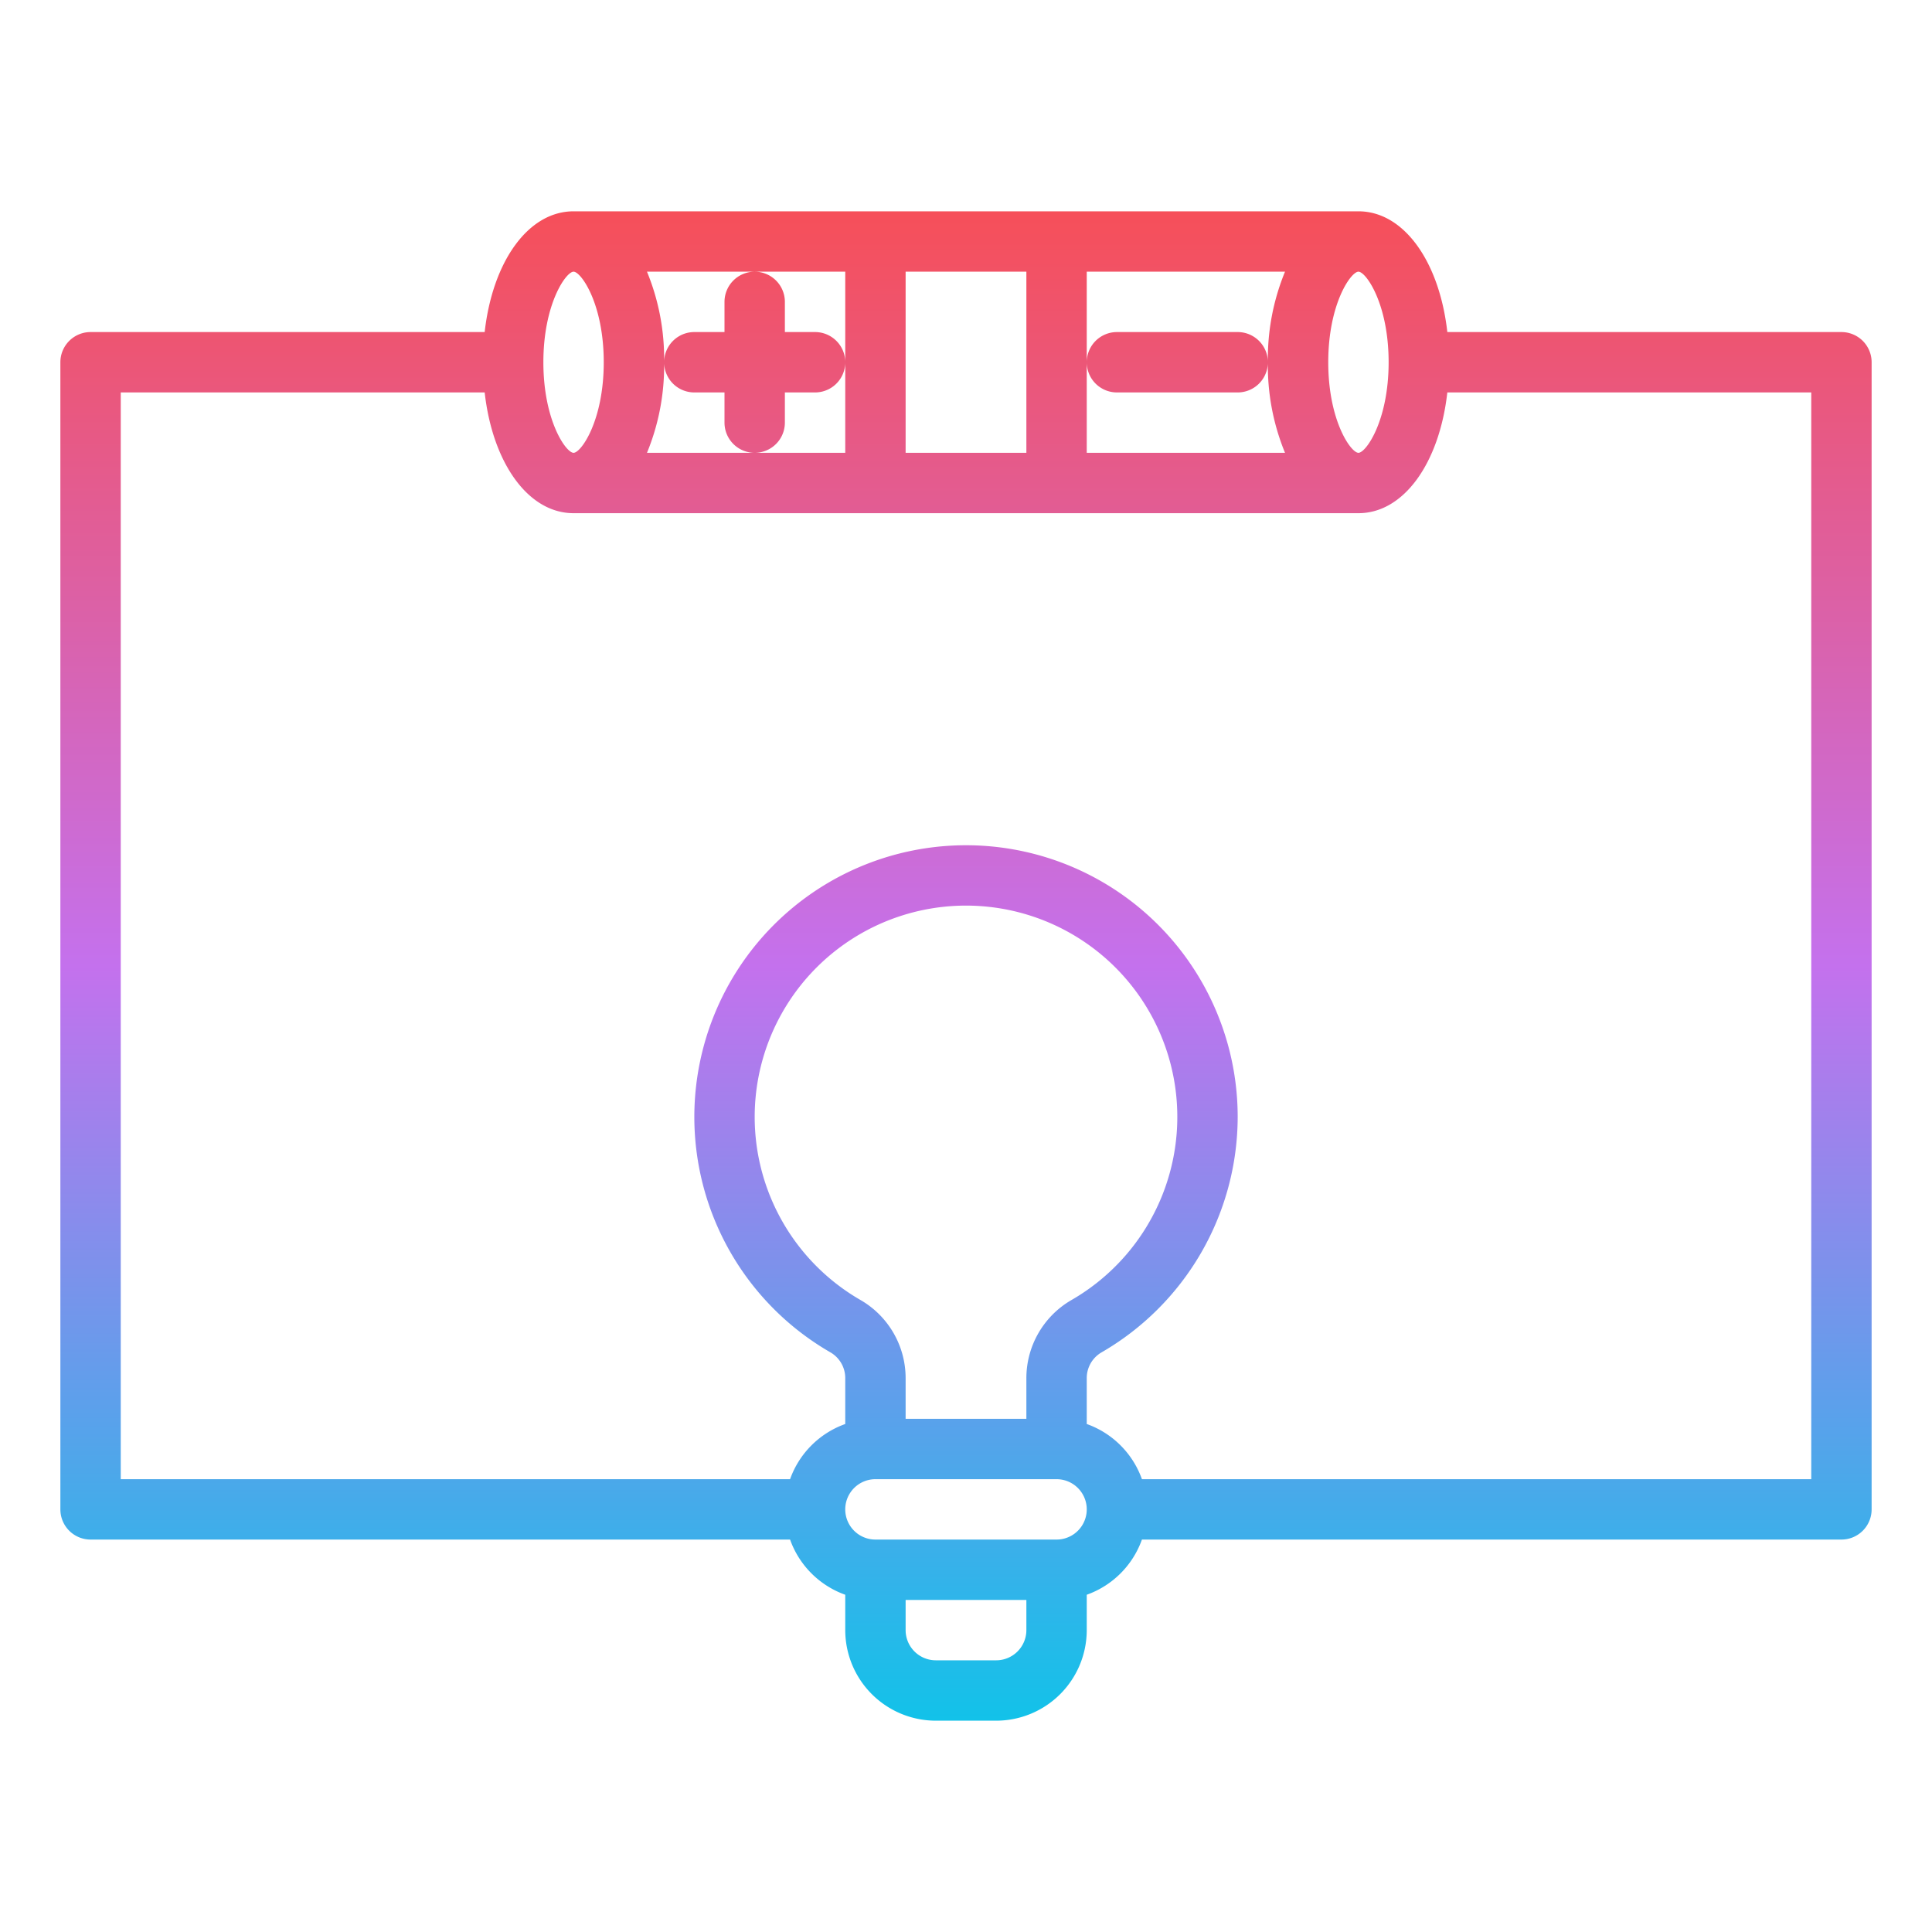 <?xml version="1.0"?>
<svg xmlns="http://www.w3.org/2000/svg" xmlns:xlink="http://www.w3.org/1999/xlink" id="Gradient" viewBox="0 0 512 512" width="512" height="512"><defs><linearGradient id="linear-gradient" x1="256" y1="456" x2="256" y2="56" gradientUnits="userSpaceOnUse"><stop offset="0" stop-color="#12c2e9"/><stop offset="0.5" stop-color="#c471ed"/><stop offset="1" stop-color="#f64f59"/></linearGradient></defs><path d="M488,88H383.557c-2.1-18.707-11.528-32-23.557-32H152c-12.028,0-21.454,13.293-23.557,32H24a8,8,0,0,0-8,8V400a8,8,0,0,0,8,8H209.376A24.119,24.119,0,0,0,224,422.624V432a24.027,24.027,0,0,0,24,24h16a24.028,24.028,0,0,0,24-24v-9.376A24.119,24.119,0,0,0,302.624,408H488a8,8,0,0,0,8-8V96A8,8,0,0,0,488,88ZM368,96c0,15.488-6.009,24-8,24s-8-8.512-8-24,6.009-24,8-24S368,80.512,368,96ZM240,120V72h32v48Zm48-24V72h52.542A60.643,60.643,0,0,0,336,96a60.643,60.643,0,0,0,4.542,24H288ZM224,72v48H171.458A60.643,60.643,0,0,0,176,96a60.643,60.643,0,0,0-4.542-24H224Zm-72,0c1.991,0,8,8.512,8,24s-6.009,24-8,24-8-8.512-8-24S150.009,72,152,72ZM264,440H248a8.009,8.009,0,0,1-8-8v-8h32v8A8.009,8.009,0,0,1,264,440Zm16-32H232a8,8,0,0,1,0-16h48a8,8,0,0,1,0,16Zm-8-42.73V376H240V365.27a23.911,23.911,0,0,0-11.886-20.712,56,56,0,1,1,55.774,0A23.919,23.919,0,0,0,272,365.27ZM480,392H302.624A24.119,24.119,0,0,0,288,377.376V365.27a7.877,7.877,0,0,1,3.869-6.847A72.229,72.229,0,0,0,328,296a72,72,0,0,0-75.43-71.92,72,72,0,0,0-32.436,134.345A7.874,7.874,0,0,1,224,365.27v12.106A24.119,24.119,0,0,0,209.376,392H32V104h96.443c2.1,18.707,11.529,32,23.557,32H360c12.029,0,21.454-13.293,23.557-32H480ZM288,96a8,8,0,0,1,8-8h32a8,8,0,0,1,0,16H296A8,8,0,0,1,288,96ZM200,72a8,8,0,0,1,8,8v8h8a8,8,0,0,1,0,16h-8v8a8,8,0,0,1-16,0v-8h-8a8,8,0,0,1,0-16h8V80A8,8,0,0,1,200,72Z" style="fill:url(#linear-gradient)"/></svg>

